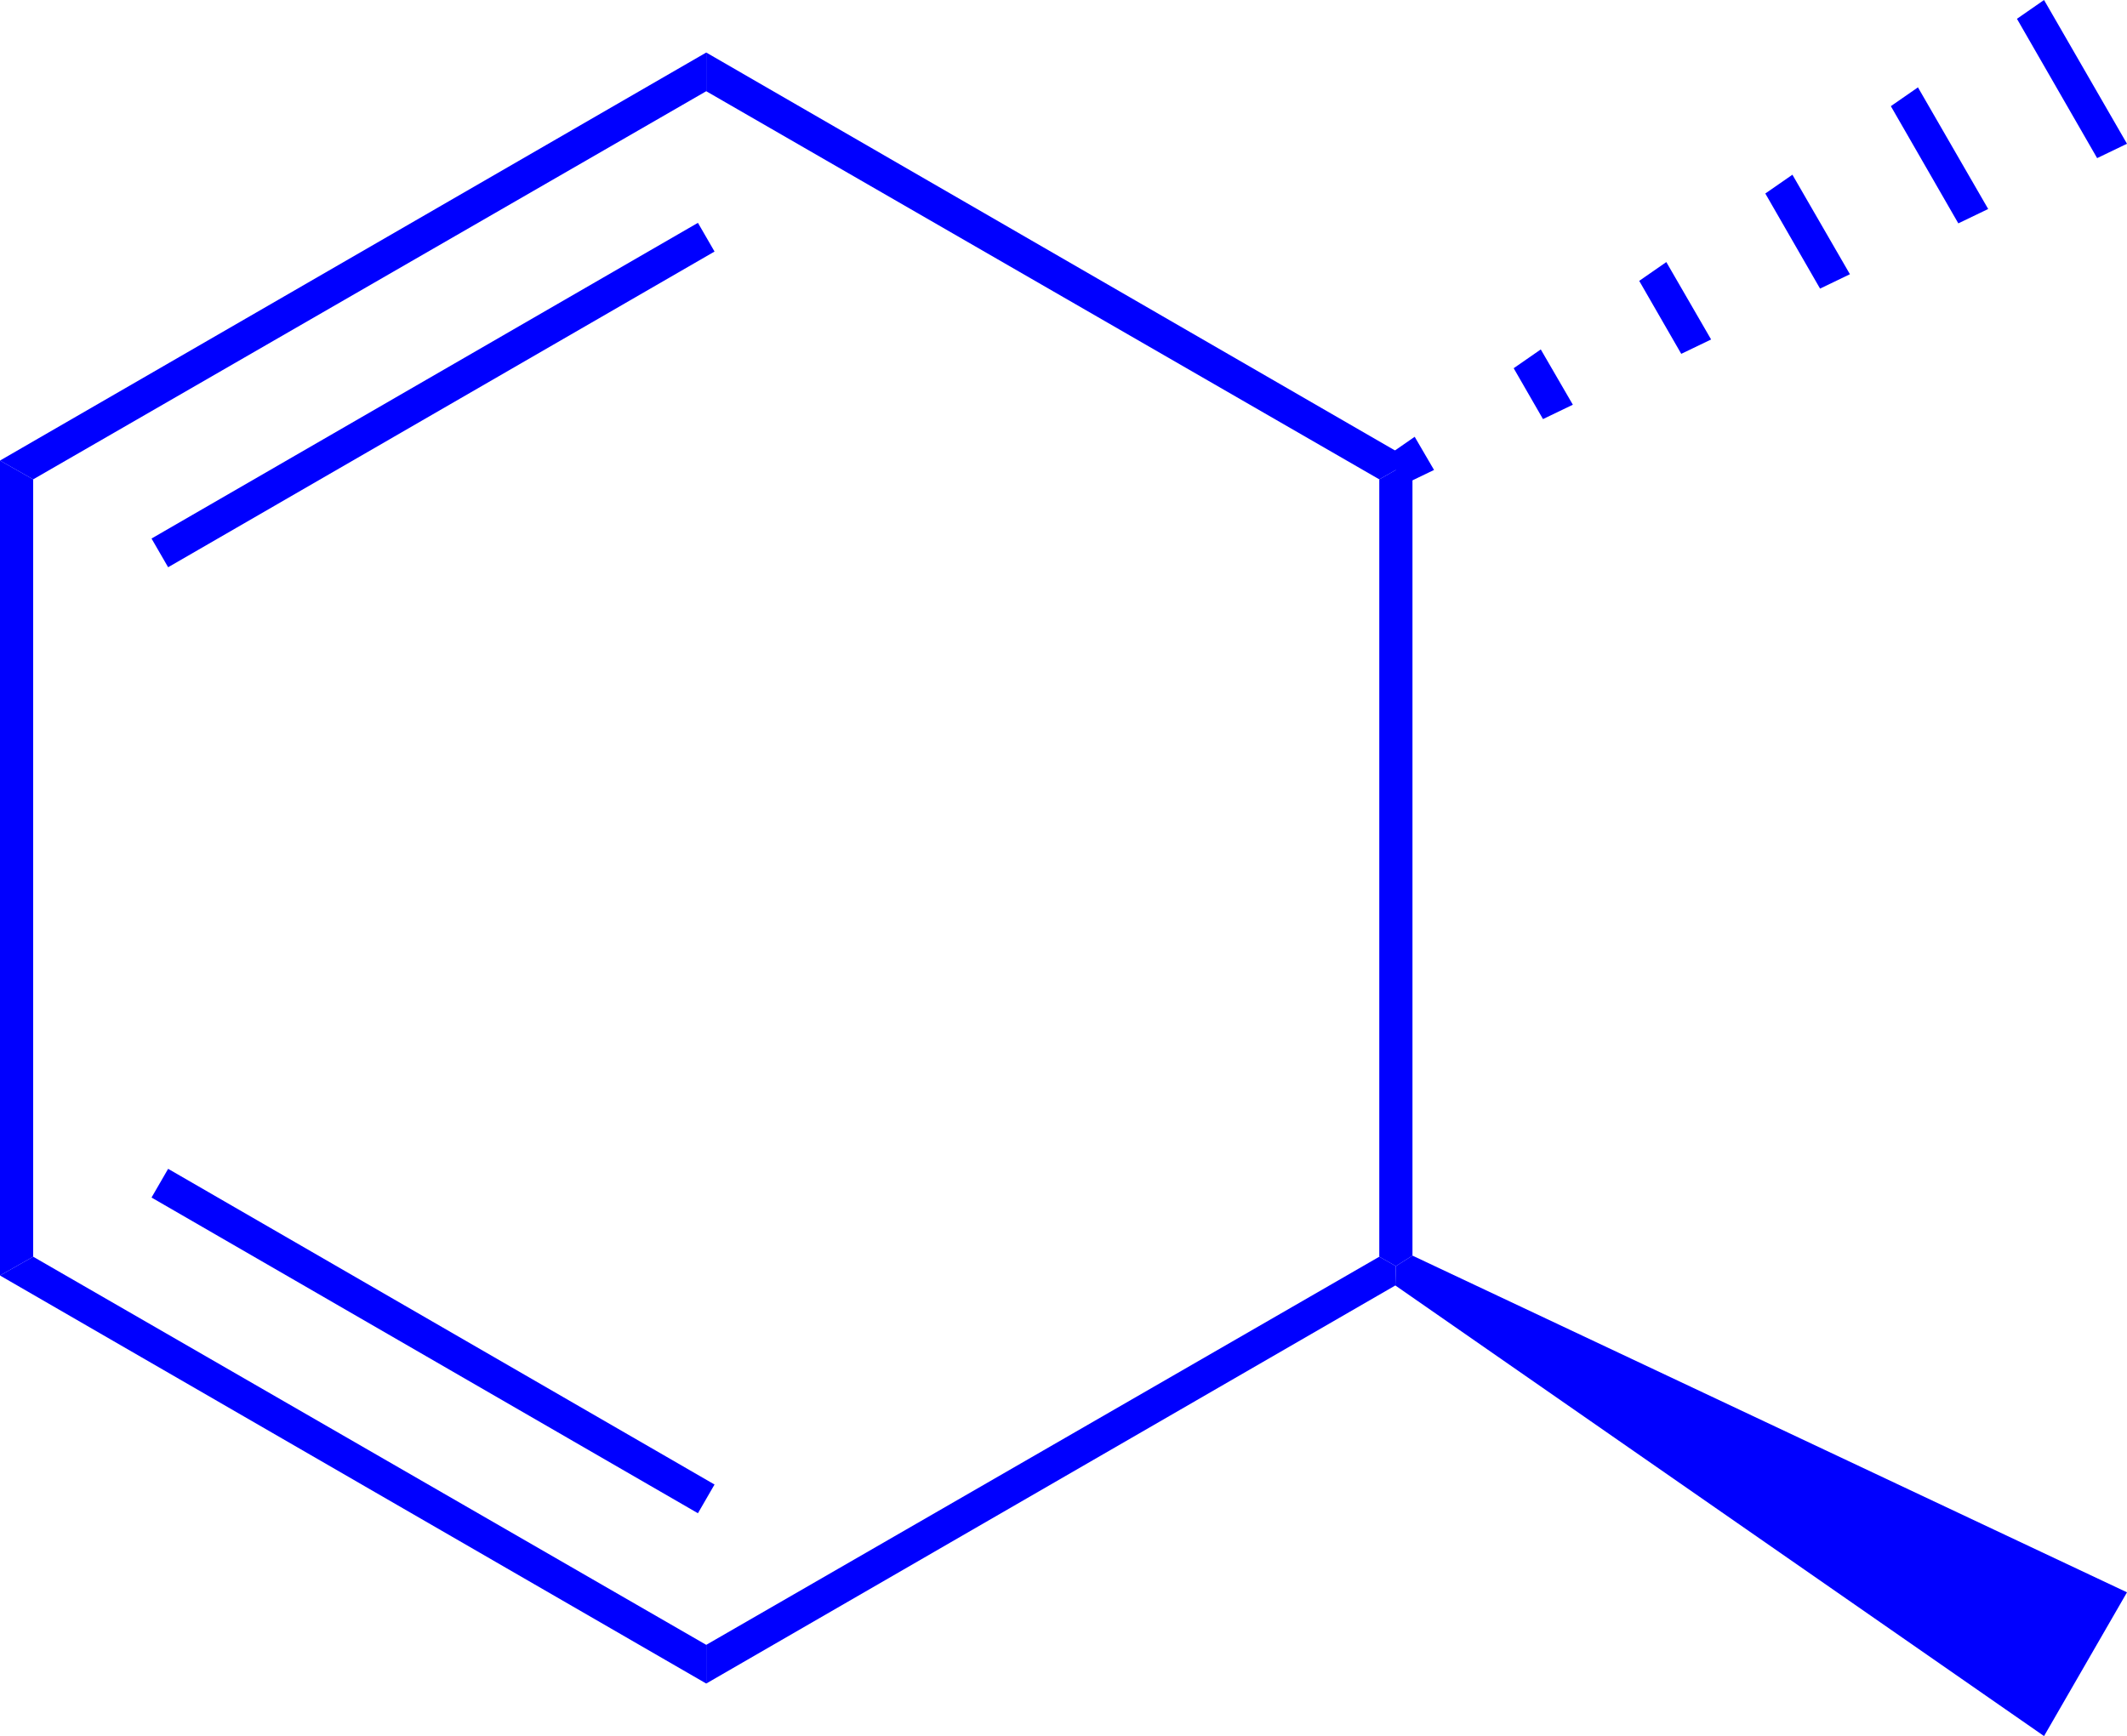 <?xml version="1.0"?><svg xmlns="http://www.w3.org/2000/svg" xmlns:xlink="http://www.w3.org/1999/xlink" viewBox="42.18 147.87 38.46 31.4" preserveAspectRatio="xMidYMid" width="100%" height="100%"><rect x="42.18" y="147.87" width="38.46" height="31.4" fill="#808080" stroke="none"/><clipPath id="4897"><rect x="0.3" y="0.3" width="522.72" height="769.32" /></clipPath><g id="drawing"><rect x="42.18" y="147.87" width="100%" height="100%" fill="rgb(255, 255, 255)" /><g id="page" clip-path="url(#4897)"><g id="Solid"><path d="M42.18 156.2 L42.18 156.2 L42.48 156.37 L42.78 156.54 L42.78 170.6 L42.48 170.77 L42.18 170.94 Z" stroke="rgb(0, 0, 255)" stroke-width="0" fill-rule="evenodd" stroke-linejoin="miter" fill="rgb(0, 0, 255)" shape-rendering="geometricPrecision" /></g><g id="Solid"><path d="M42.18 170.94 L42.18 170.94 L42.48 170.77 L42.78 170.6 L54.95 177.62 L54.95 177.97 L54.95 178.32 Z" stroke="rgb(0, 0, 255)" stroke-width="0" fill-rule="evenodd" stroke-linejoin="miter" fill="rgb(0, 0, 255)" shape-rendering="geometricPrecision" /><line x1="45.07" y1="169.27" x2="54.95" y2="174.98" stroke="rgb(0, 0, 255)" stroke-width="0.6" shape-rendering="auto" /></g><g id="Solid"><path d="M54.95 178.32 L54.95 178.32 L54.95 177.97 L54.95 177.62 L67.12 170.6 L67.42 170.77 L67.41 171.12 Z" stroke="rgb(0, 0, 255)" stroke-width="0" fill-rule="evenodd" stroke-linejoin="miter" fill="rgb(0, 0, 255)" shape-rendering="geometricPrecision" /></g><g id="Solid"><path d="M67.72 170.58 L67.72 170.58 L67.42 170.77 L67.12 170.6 L67.12 156.54 L67.42 156.37 L67.72 156.2 Z" stroke="rgb(0, 0, 255)" stroke-width="0" fill-rule="evenodd" stroke-linejoin="miter" fill="rgb(0, 0, 255)" shape-rendering="geometricPrecision" /></g><g id="Solid"><path d="M67.72 156.2 L67.72 156.2 L67.42 156.37 L67.12 156.54 L54.95 149.52 L54.95 149.17 L54.95 148.82 Z" stroke="rgb(0, 0, 255)" stroke-width="0" fill-rule="evenodd" stroke-linejoin="miter" fill="rgb(0, 0, 255)" shape-rendering="geometricPrecision" /></g><g id="Solid"><path d="M54.95 148.82 L54.95 148.82 L54.95 149.17 L54.95 149.52 L42.78 156.54 L42.48 156.37 L42.18 156.2 Z" stroke="rgb(0, 0, 255)" stroke-width="0" fill-rule="evenodd" stroke-linejoin="miter" fill="rgb(0, 0, 255)" shape-rendering="geometricPrecision" /><line x1="54.95" y1="152.16" x2="45.07" y2="157.87" stroke="rgb(0, 0, 255)" stroke-width="0.6" shape-rendering="auto" /></g><g id="Wedged Hash Begin Bond"><path d="M67.57 156.63 L67.57 156.63 L67.27 156.11 L67.76 155.77 L68.11 156.37 Z" stroke="rgb(0, 0, 255)" stroke-width="0" fill-rule="evenodd" stroke-linejoin="miter" fill="rgb(0, 0, 255)" shape-rendering="geometricPrecision" /><path d="M70.08 155.45 L70.08 155.45 L69.55 154.53 L70.04 154.19 L70.62 155.19 Z" stroke="rgb(0, 0, 255)" stroke-width="0" fill-rule="evenodd" stroke-linejoin="miter" fill="rgb(0, 0, 255)" shape-rendering="geometricPrecision" /><path d="M72.58 154.27 L72.58 154.27 L71.82 152.95 L72.31 152.61 L73.12 154.01 Z" stroke="rgb(0, 0, 255)" stroke-width="0" fill-rule="evenodd" stroke-linejoin="miter" fill="rgb(0, 0, 255)" shape-rendering="geometricPrecision" /><path d="M75.09 153.09 L75.09 153.09 L74.1 151.37 L74.59 151.03 L75.63 152.83 Z" stroke="rgb(0, 0, 255)" stroke-width="0" fill-rule="evenodd" stroke-linejoin="miter" fill="rgb(0, 0, 255)" shape-rendering="geometricPrecision" /><path d="M77.59 151.91 L77.59 151.91 L76.37 149.79 L76.86 149.45 L78.13 151.65 Z" stroke="rgb(0, 0, 255)" stroke-width="0" fill-rule="evenodd" stroke-linejoin="miter" fill="rgb(0, 0, 255)" shape-rendering="geometricPrecision" /><path d="M80.1 150.73 L80.1 150.73 L78.65 148.21 L79.14 147.87 L80.64 150.47 Z" stroke="rgb(0, 0, 255)" stroke-width="0" fill-rule="evenodd" stroke-linejoin="miter" fill="rgb(0, 0, 255)" shape-rendering="geometricPrecision" /></g><g id="WedgeBegin"><path d="M67.41 171.12 L67.41 171.12 L67.42 170.77 L67.72 170.58 L80.64 176.67 L79.89 177.97 L79.14 179.27 Z" stroke="rgb(0, 0, 255)" stroke-width="0" fill-rule="evenodd" stroke-linejoin="miter" fill="rgb(0, 0, 255)" shape-rendering="geometricPrecision" /></g></g></g></svg>